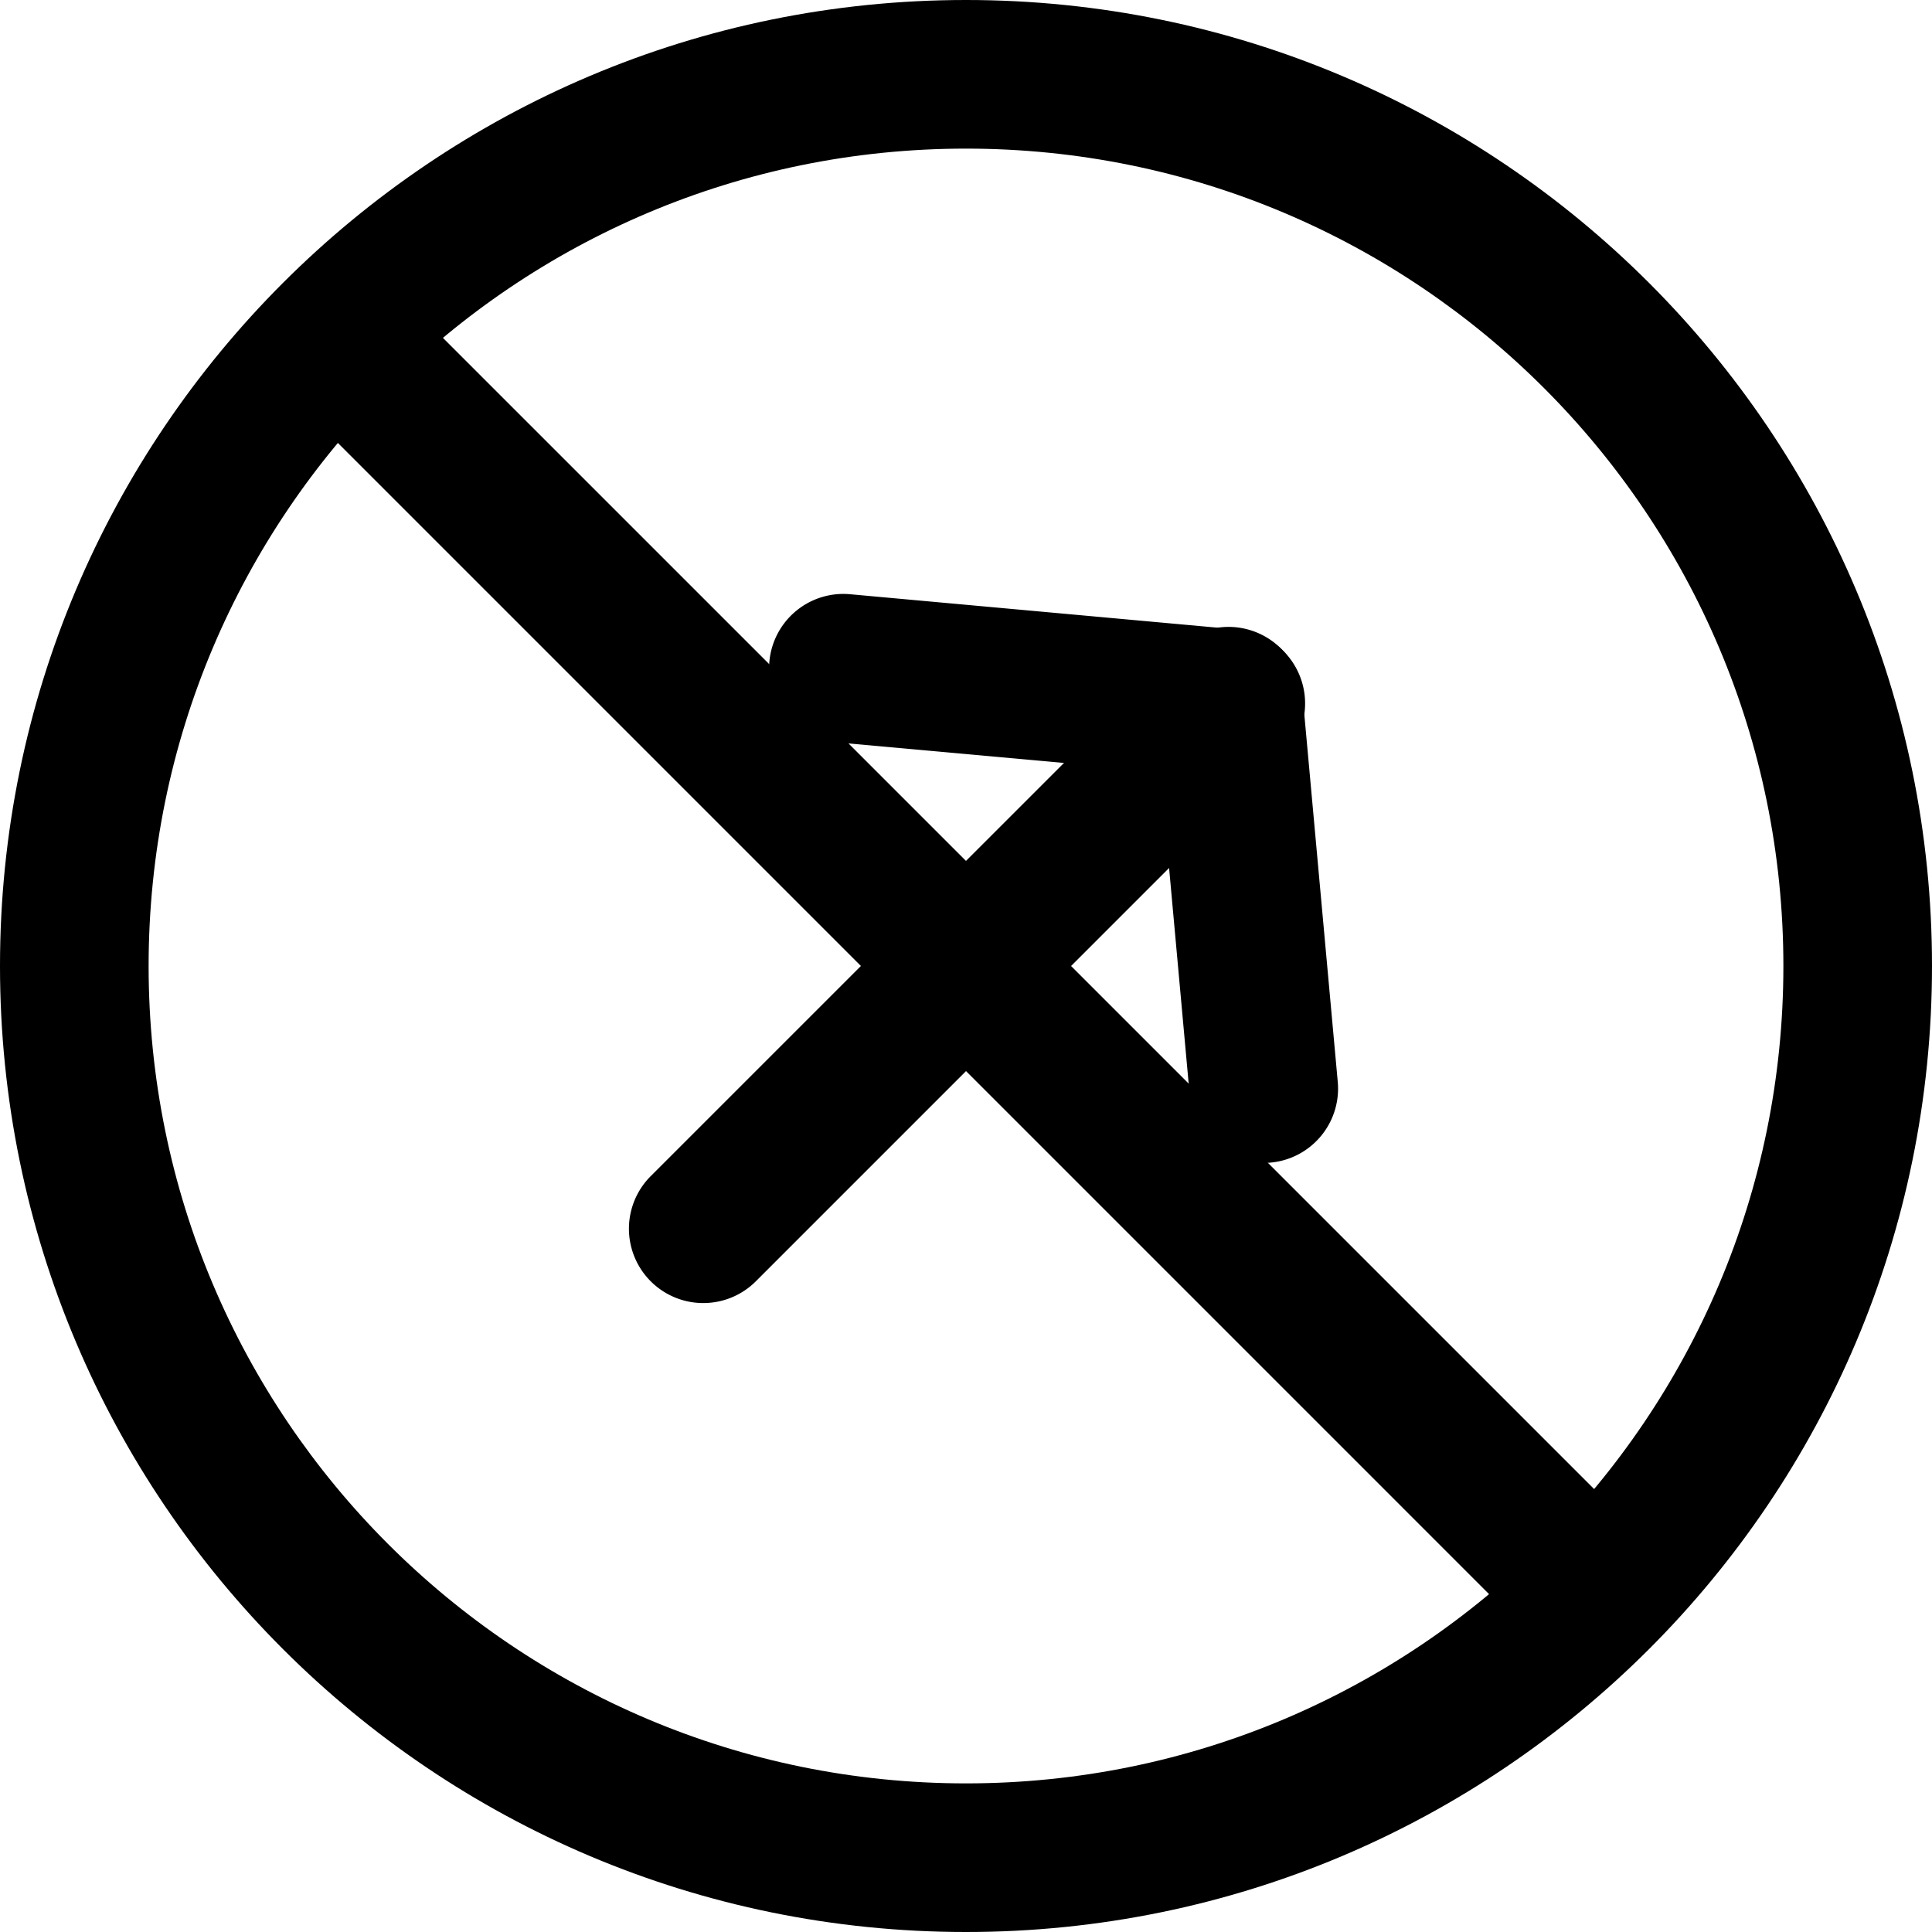 <svg xmlns="http://www.w3.org/2000/svg" width="3em" height="3em" viewBox="0 0 26 26"><g fill="currentColor"><path fill-rule="evenodd" d="M10.354 8.903a1 1 0 0 1 1.087-.906l5.185.472a1 1 0 1 1-.181 1.991l-5.186-.47a1 1 0 0 1-.905-1.087" clip-rule="evenodd"/><path fill-rule="evenodd" d="M17.097 15.646a1 1 0 0 1-1.086-.905l-.471-5.186a1 1 0 1 1 1.991-.181l.472 5.185a1 1 0 0 1-.906 1.087" clip-rule="evenodd"/><path fill-rule="evenodd" d="M15.828 10.172a1 1 0 0 1 0 1.414l-5.656 5.657a1 1 0 0 1-1.415-1.415l5.657-5.656a1 1 0 0 1 1.414 0" clip-rule="evenodd"/><path d="M4.293 5.707a1 1 0 0 1 1.414-1.414l16 16a1 1 0 0 1-1.414 1.414z"/><path fill-rule="evenodd" d="M13 24c6.075 0 11-4.925 11-11S19.075 2 13 2S2 6.925 2 13s4.925 11 11 11m0 2c7.18 0 13-5.82 13-13S20.18 0 13 0S0 5.82 0 13s5.82 13 13 13" clip-rule="evenodd"/></g></svg>
